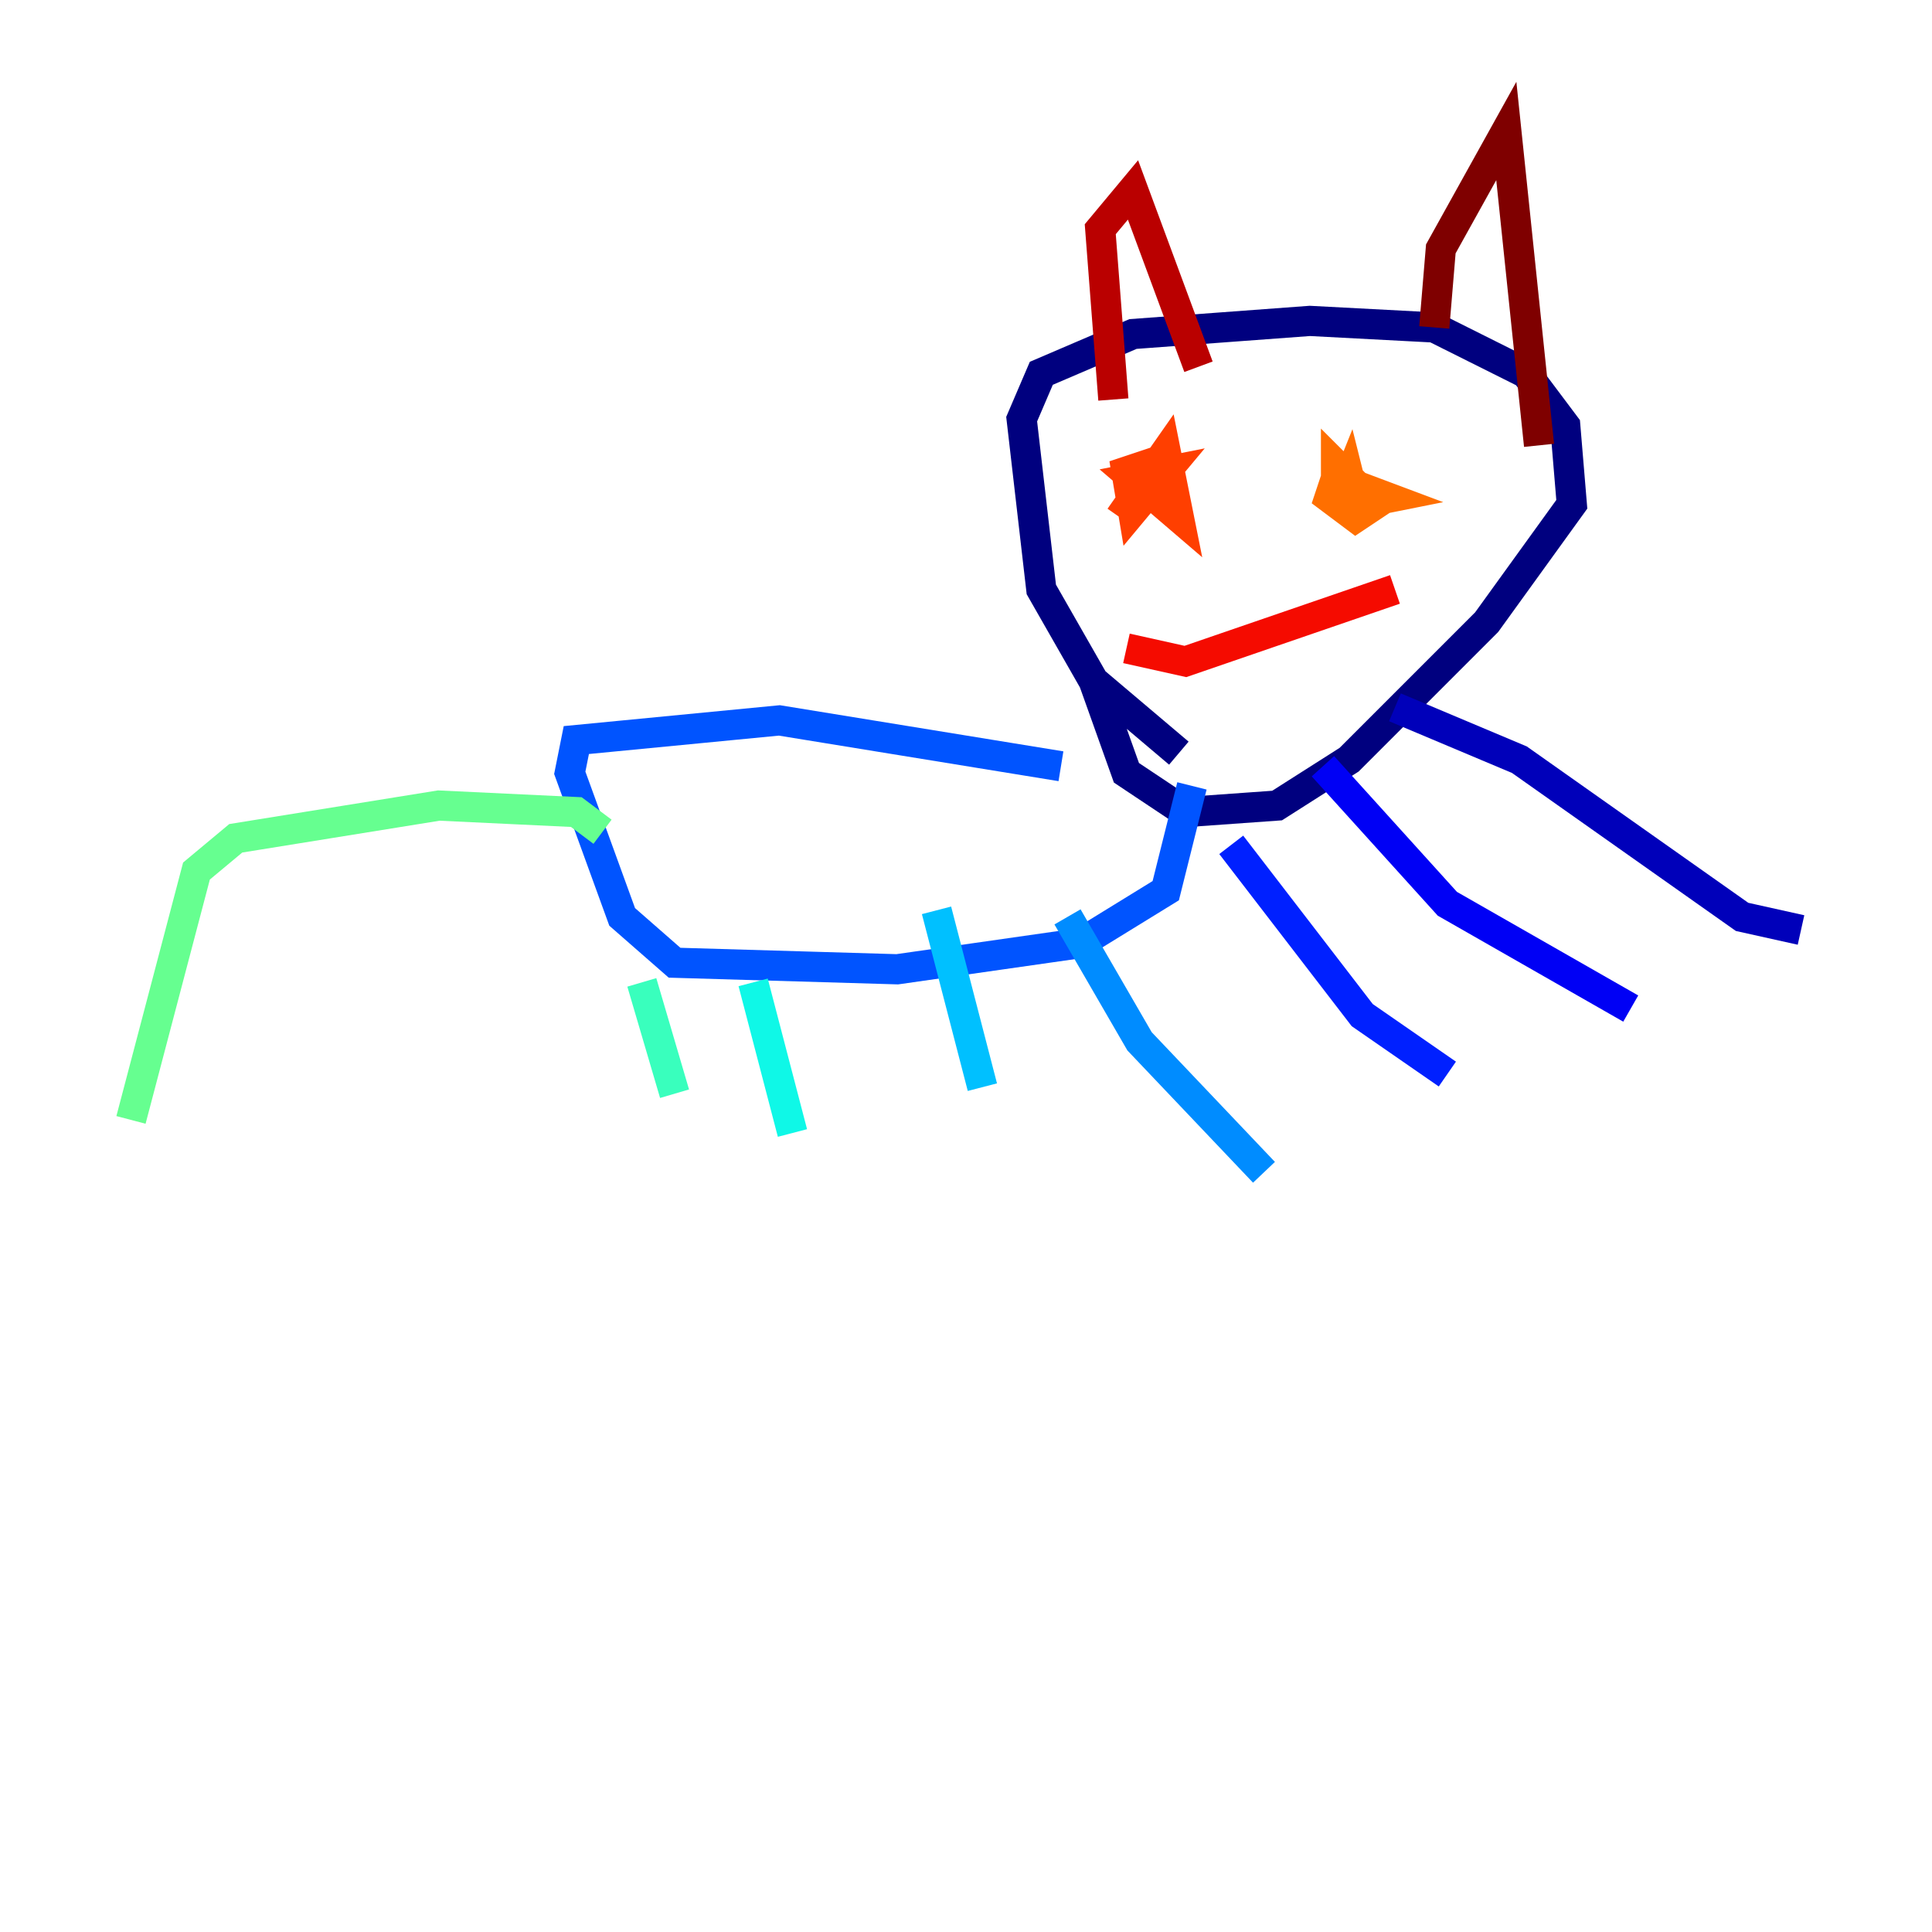 <?xml version="1.0" encoding="utf-8" ?>
<svg baseProfile="tiny" height="128" version="1.2" viewBox="0,0,128,128" width="128" xmlns="http://www.w3.org/2000/svg" xmlns:ev="http://www.w3.org/2001/xml-events" xmlns:xlink="http://www.w3.org/1999/xlink"><defs /><polyline fill="none" points="78.102,49.898 72.461,45.125 68.99,39.051 67.688,27.77 68.99,24.732 75.064,22.129 86.78,21.261 95.024,21.695 101.098,24.732 103.702,28.203 104.136,33.41 98.495,41.22 89.383,50.332 84.61,53.37 78.536,53.803 74.63,51.2 72.461,45.125" stroke="#00007f" stroke-width="2" /><polyline fill="none" points="92.42,46.861 100.664,50.332 115.417,60.746 119.322,61.614" stroke="#0000ba" stroke-width="2" /><polyline fill="none" points="87.647,50.766 95.891,59.878 108.041,66.82" stroke="#0000f5" stroke-width="2" /><polyline fill="none" points="81.573,55.973 90.251,67.254 95.891,71.159" stroke="#0020ff" stroke-width="2" /><polyline fill="none" points="70.291,50.766 51.634,47.729 38.183,49.031 37.749,51.2 41.22,60.746 44.691,63.783 59.444,64.217 71.593,62.481 77.234,59.01 78.969,52.068" stroke="#0054ff" stroke-width="2" /><polyline fill="none" points="70.725,60.746 75.498,68.99 83.742,77.668" stroke="#008cff" stroke-width="2" /><polyline fill="none" points="62.047,60.312 65.085,72.027" stroke="#00c0ff" stroke-width="2" /><polyline fill="none" points="49.898,65.085 52.502,75.064" stroke="#0ff8e7" stroke-width="2" /><polyline fill="none" points="42.522,65.085 44.691,72.461" stroke="#39ffbd" stroke-width="2" /><polyline fill="none" points="39.919,55.105 38.183,53.803 29.071,53.37 15.62,55.539 13.017,57.709 8.678,74.197" stroke="#66ff90" stroke-width="2" /><polyline fill="none" points="85.912,34.278 85.912,34.278" stroke="#90ff66" stroke-width="2" /><polyline fill="none" points="85.044,26.468 85.044,26.468" stroke="#bdff39" stroke-width="2" /><polyline fill="none" points="96.325,30.807 96.325,30.807" stroke="#e7ff0f" stroke-width="2" /><polyline fill="none" points="90.685,30.807 90.685,30.807" stroke="#ffd300" stroke-width="2" /><polyline fill="none" points="91.119,33.844 91.119,33.844" stroke="#ffa300" stroke-width="2" /><polyline fill="none" points="88.515,32.542 88.515,30.807 91.119,33.41 89.817,34.278 88.081,32.976 88.515,31.675 91.986,32.976 89.817,33.41 89.383,31.675 88.515,33.844" stroke="#ff6f00" stroke-width="2" /><polyline fill="none" points="74.197,34.278 77.234,29.939 78.102,34.278 75.064,31.675 77.234,31.241 75.064,33.844 74.63,31.241 77.234,30.373" stroke="#ff3f00" stroke-width="2" /><polyline fill="none" points="74.63,42.956 78.536,43.824 92.42,39.051" stroke="#f50b00" stroke-width="2" /><polyline fill="none" points="73.763,26.468 72.895,15.186 75.064,12.583 79.403,24.298" stroke="#ba0000" stroke-width="2" /><polyline fill="none" points="95.024,21.695 95.458,16.488 99.797,8.678 101.966,29.505" stroke="#7f0000" stroke-width="2" /></svg>